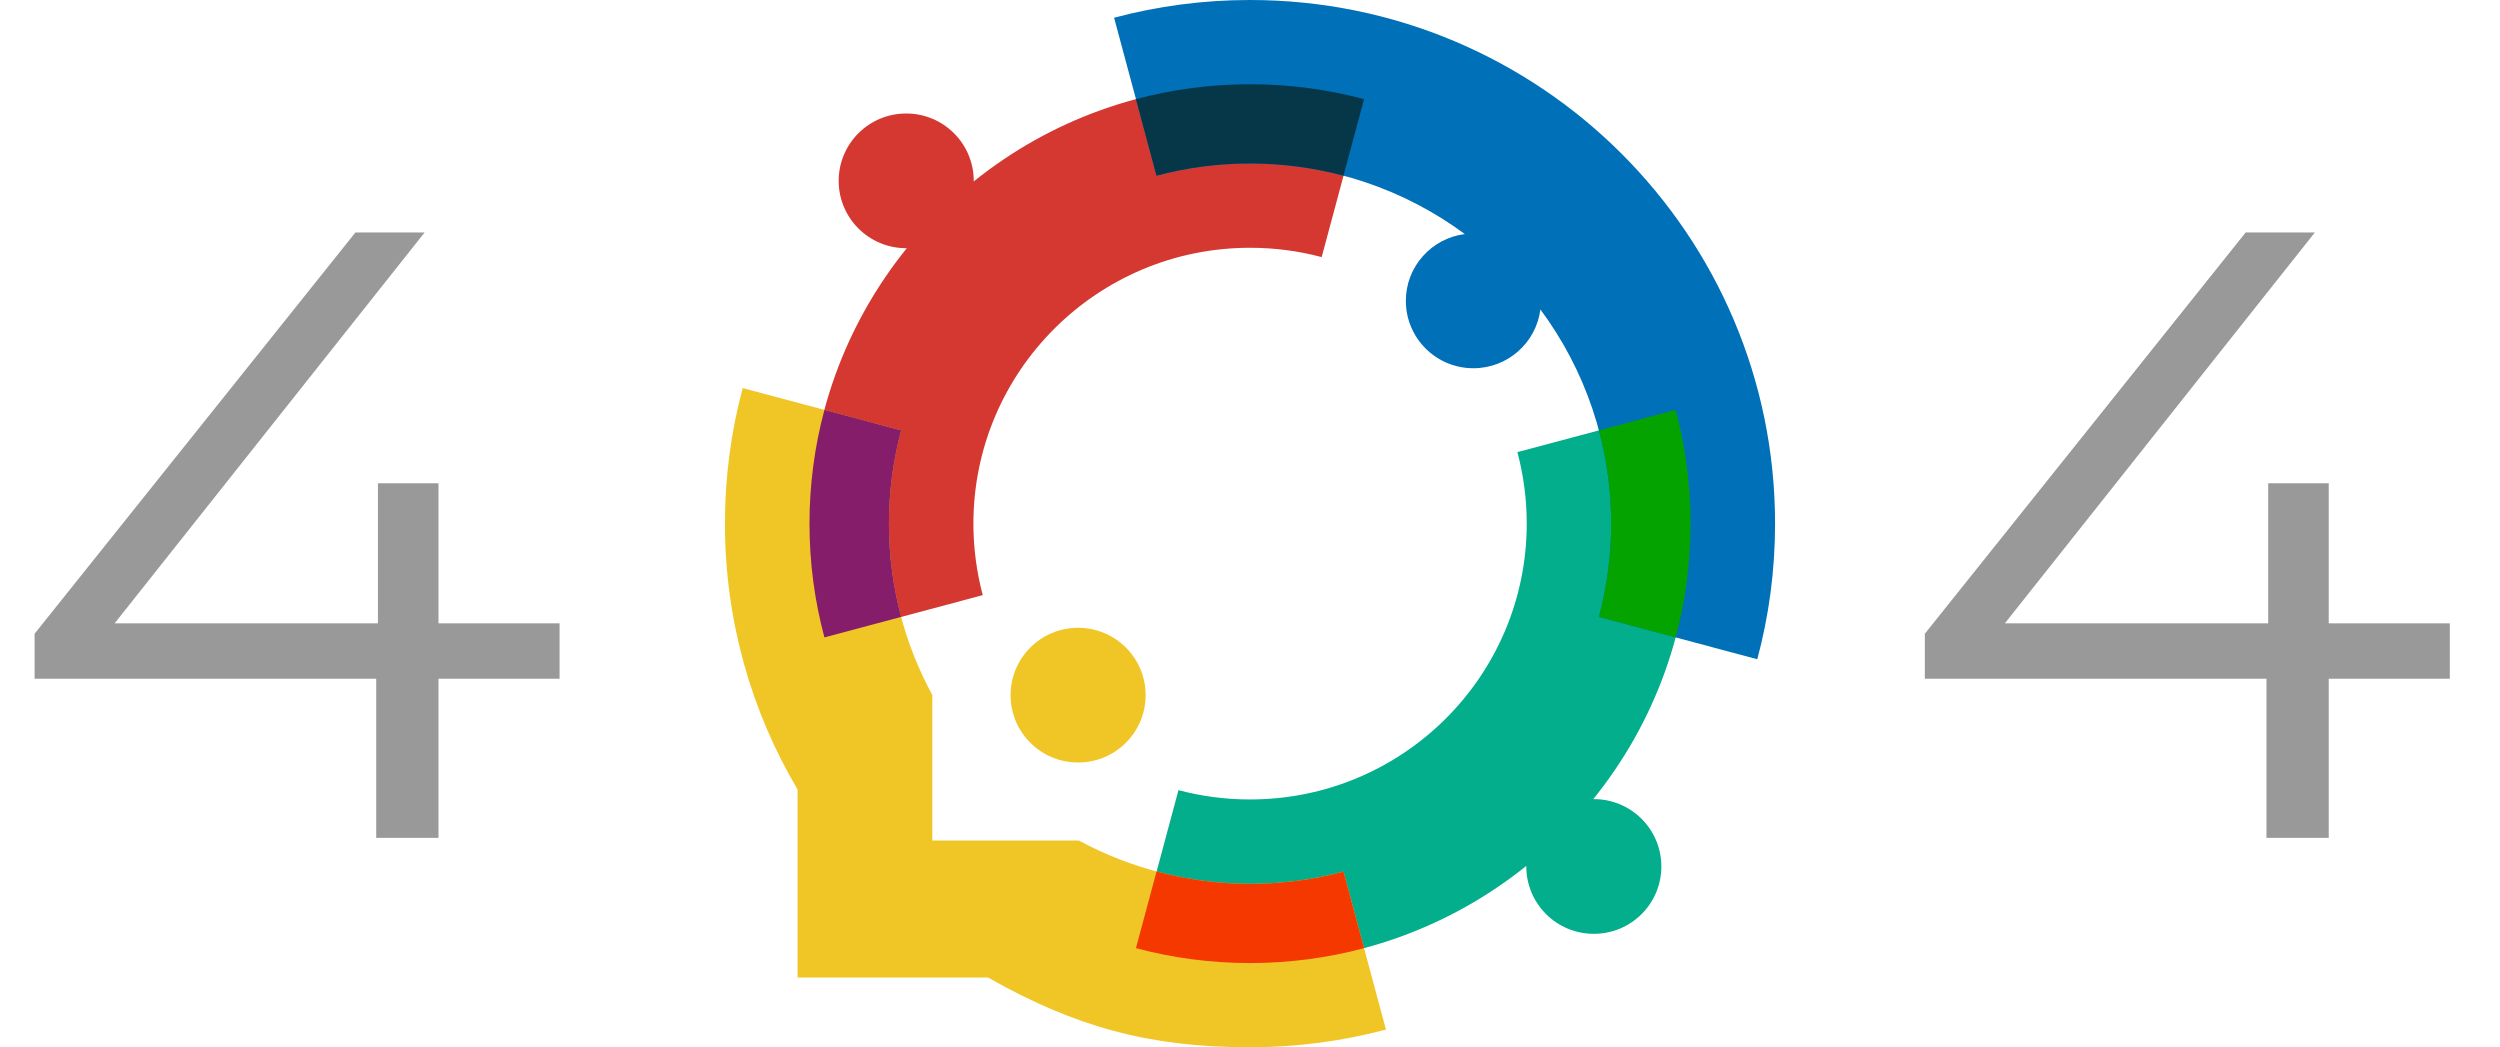 <svg width="370" height="155" viewBox="0 0 370 155" fill="none" xmlns="http://www.w3.org/2000/svg">
<path opacity="0.4" d="M284.876 100.448V93.792L332.364 34.4H342.604L295.5 93.792L290.508 92.256H362.572V100.448H284.876ZM335.436 124V100.448L335.692 92.256V71.52H344.652V124H335.436Z" fill="black"/>
<path fill-rule="evenodd" clip-rule="evenodd" d="M247.999 60.662C249.439 66.031 250.209 71.676 250.209 77.499C250.209 92.936 244.812 107.121 235.801 118.27H235.887C241.412 118.27 245.882 122.735 245.882 128.238C245.882 133.749 241.405 138.207 235.887 138.207C230.362 138.207 225.892 133.742 225.892 128.238V128.153C214.707 137.14 200.491 142.523 185.014 142.523C179.176 142.523 173.522 141.755 168.133 140.319L174.414 116.94C177.793 117.843 181.343 118.319 185.014 118.319C196.321 118.319 206.558 113.748 213.965 106.36C221.372 98.972 225.956 88.762 225.956 77.485C225.956 73.831 225.471 70.29 224.573 66.912L247.999 60.662Z" fill="#02AE8C"/>
<path fill-rule="evenodd" clip-rule="evenodd" d="M185.006 12.468C190.845 12.468 196.498 13.236 201.887 14.672L195.607 38.05C192.228 37.148 188.677 36.671 185.006 36.671C173.699 36.671 163.462 41.243 156.055 48.631C148.648 56.018 144.064 66.228 144.064 77.505C144.064 81.16 144.549 84.701 145.447 88.078L122.007 94.342C120.567 88.974 119.797 83.329 119.797 77.505C119.797 62.069 125.194 47.884 134.205 36.735H134.119C128.594 36.735 124.124 32.27 124.124 26.767C124.124 21.256 128.601 16.798 134.119 16.798C139.644 16.798 144.114 21.263 144.114 26.767V26.852C155.307 17.85 169.529 12.468 185.006 12.468Z" fill="#D43831"/>
<path fill-rule="evenodd" clip-rule="evenodd" d="M216.792 34.641C207.91 28.078 196.91 24.196 185.004 24.196C180.221 24.196 175.58 24.822 171.167 26.002L164.886 2.624C171.302 0.91 178.046 0 185.004 0C206.462 0 225.889 8.675 239.947 22.703C254.006 36.732 262.71 56.1 262.71 77.502C262.71 84.442 261.797 91.168 260.079 97.567L236.639 91.303C237.816 86.902 238.45 82.273 238.45 77.502C238.45 65.628 234.558 54.664 227.978 45.797C227.35 50.71 223.151 54.5 218.061 54.5C212.536 54.5 208.066 50.035 208.066 44.532C208.059 39.455 211.866 35.267 216.792 34.641Z" fill="#0070B9"/>
<path fill-rule="evenodd" clip-rule="evenodd" d="M198.837 25.999C194.424 24.825 189.783 24.193 185 24.193C180.216 24.193 175.575 24.818 171.162 25.999L168.118 14.672C173.501 13.236 179.161 12.468 185 12.468C190.838 12.468 196.492 13.236 201.881 14.672L198.837 25.999Z" fill="#053749"/>
<path fill-rule="evenodd" clip-rule="evenodd" d="M247.994 94.337L236.638 91.3C237.814 86.899 238.448 82.27 238.448 77.499C238.448 72.728 237.821 68.1 236.638 63.698L247.994 60.662C249.434 66.031 250.204 71.676 250.204 77.499C250.204 83.323 249.434 88.968 247.994 94.337Z" fill="#05A300"/>
<path fill-rule="evenodd" clip-rule="evenodd" d="M131.557 77.498C131.557 86.677 133.881 95.316 137.98 102.853V124.397H159.674C167.53 128.664 176.313 130.804 185.003 130.804C189.786 130.804 194.427 130.178 198.84 128.998L205.121 152.376C198.705 154.083 191.961 155 185.003 155C170.11 155 159.118 151.985 146.221 144.676H118.04V116.846C111.211 105.313 107.29 91.861 107.29 77.498C107.29 70.558 108.202 63.832 109.921 57.433L133.361 63.697C132.191 68.098 131.557 72.727 131.557 77.498ZM159.56 112.85C165.085 112.85 169.554 108.385 169.554 102.882C169.554 97.371 165.077 92.913 159.56 92.913C154.035 92.913 149.565 97.378 149.565 102.882C149.558 108.385 154.035 112.85 159.56 112.85Z" fill="#F0C626"/>
<path fill-rule="evenodd" clip-rule="evenodd" d="M171.17 128.981C175.704 130.197 180.366 130.809 185 130.809C189.783 130.809 194.424 130.183 198.837 129.003L201.881 140.329C196.499 141.765 190.838 142.533 185 142.533C179.161 142.533 173.508 141.765 168.118 140.329L171.17 128.981Z" fill="#F53800"/>
<path fill-rule="evenodd" clip-rule="evenodd" d="M131.56 77.499C131.56 82.27 132.188 86.899 133.371 91.3L122.014 94.337C120.574 88.968 119.804 83.323 119.804 77.499C119.804 71.676 120.574 66.031 122.014 60.662L133.371 63.698C132.195 68.1 131.56 72.728 131.56 77.499Z" fill="#851D6A"/>
<path opacity="0.4" d="M5.12 100.448V93.792L52.608 34.4H62.848L15.744 93.792L10.752 92.256H82.816V100.448H5.12ZM55.68 124V100.448L55.936 92.256V71.52H64.896V124H55.68Z" fill="black"/>
</svg>
